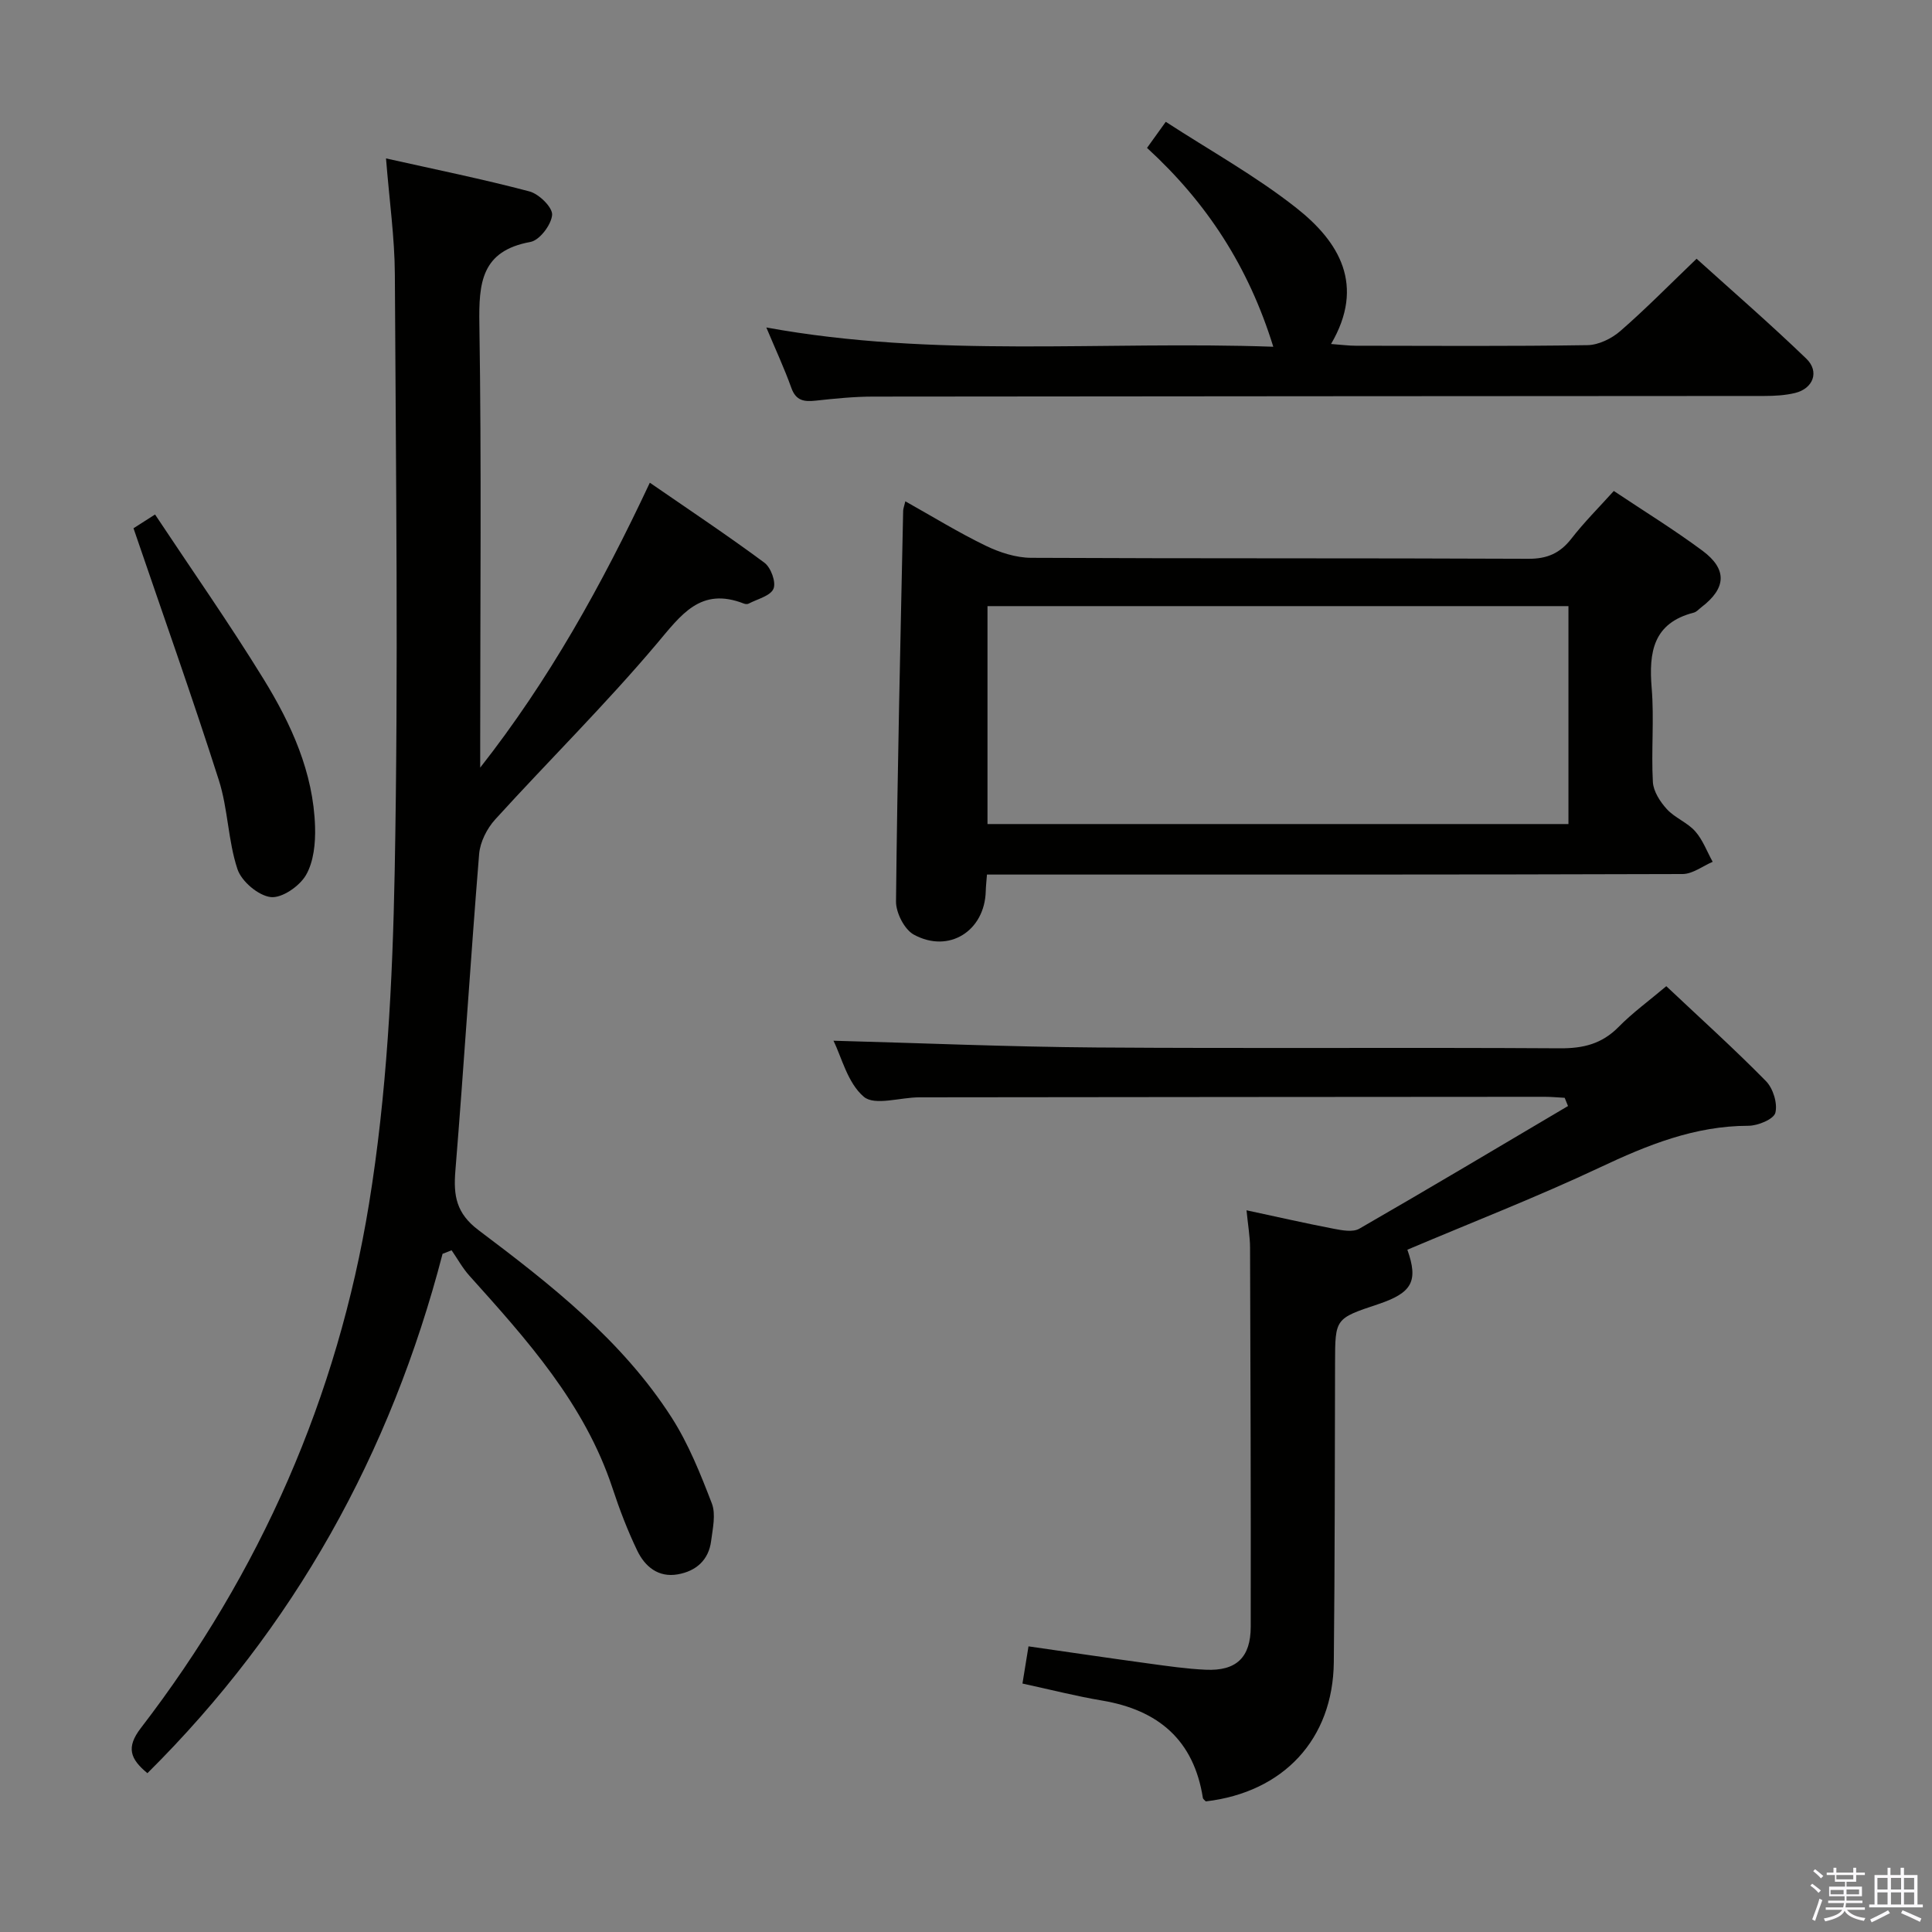<svg enable-background="new 0 0 400 400" viewBox="0 0 400 400" xmlns="http://www.w3.org/2000/svg"><rect x="0" y="0" width="400" height="400" fill="#808080" stroke="none"/><path d="m374.8 390.4.4-.4c.7.5 1.3 1 1.8 1.4l-.5.5c-.5-.6-1.1-1.1-1.7-1.5zm1 7.3-.6-.3c.5-1.4 1.1-2.8 1.5-4.3.2.1.4.2.6.3-.5 1.3-1 2.8-1.5 4.3zm-.4-10.3.4-.4c.4.3 1 .8 1.7 1.4l-.5.5c-.4-.5-1-1-1.6-1.5zm2.5.3h1.7v-1h.6v1h3.5v-1h.6v1h1.8v.5h-1.8v1.4h-2v1h3.2v2h-3.2v.9h3.3v.5h-3.4c0 .3-.1.6-.1.9h4v.5h-3.7c.7.9 1.9 1.5 3.8 1.7-.1.2-.2.4-.3.6-2.1-.4-3.5-1.1-4-2.1-.4 1-1.8 1.7-4 2.2-.1-.2-.2-.4-.3-.6 2.1-.4 3.4-1 3.8-1.8h-3.4v-.5h3.6c.1-.3.1-.6.2-.9h-3.3v-.5h3.4c0-.3 0-.6 0-.9h-3.2v-2h3.3v-1h-2.1v-1.4h-1.7v-.5zm1.1 3.5v1h2.7c0-.3 0-.4 0-.4 0-.2 0-.2 0-.2 0-.1 0-.2 0-.3h-2.7zm1.2-3v.9h3.5v-.9zm4.7 3h-2.6v.6.4h2.6z" fill="#fbfafc"/><path d="m393.6 386.7h.6v1.5h2.8v6.1h1.1v.6h-11.1v-.6h1.1v-6.1h2.7v-1.5h.6v1.5h2.1v-1.5zm-2.7 8.8.4.6c-1.2.6-2.5 1.3-3.8 1.9-.1-.2-.2-.4-.3-.6 1.2-.6 2.5-1.2 3.7-1.9zm-2.2-6.7v2.4h2.1v-2.4zm0 3v2.5h2.1v-2.5zm2.8-3v2.4h2.1v-2.4zm0 3v2.5h2.1v-2.5zm6 6.1c-1.4-.7-2.7-1.3-3.9-1.8l.3-.6c1.5.6 2.7 1.2 3.9 1.7zm-1.2-9.1h-2.1v2.4h2.1zm-2.1 3v2.5h2.1v-2.5z" fill="#fbfafc"/><g fill="#010100"><path d="m91.63 259.59c-10.76 41.38-30.74 77.4-61.11 107.53-3.56-2.94-4.45-5.32-1.38-9.32 24.79-32.22 40.75-68.63 47.26-108.55 3.7-22.69 4.88-45.95 5.32-68.99.78-41.14.24-82.3.03-123.46-.04-7.6-1.13-15.19-1.83-24 10.24 2.29 20.04 4.28 29.69 6.83 1.98.52 4.82 3.31 4.7 4.86-.16 2.04-2.59 5.25-4.48 5.6-10.19 1.85-10.72 8.47-10.58 17.03.45 28.82.17 57.65.17 86.47v5.34c14.18-18.05 25.12-37.67 35.12-58.99 8.13 5.61 16.07 10.89 23.73 16.57 1.34.99 2.45 4.05 1.87 5.39-.64 1.49-3.31 2.11-5.13 3.07-.26.14-.69.11-.98 0-9-3.52-12.99 2.31-18.09 8.35-10.6 12.56-22.34 24.16-33.41 36.33-1.71 1.88-3.12 4.67-3.33 7.15-1.78 21.86-3.14 43.75-4.92 65.61-.42 5.15.16 8.8 4.83 12.31 14.9 11.21 29.68 22.78 39.93 38.74 3.51 5.48 5.99 11.7 8.34 17.81.86 2.25.18 5.2-.15 7.78-.51 3.95-3.11 6.23-6.89 6.9-4.04.72-6.82-1.61-8.41-4.92-2.01-4.18-3.68-8.55-5.13-12.96-5.77-17.44-17.69-30.68-29.62-43.95-1.42-1.58-2.46-3.5-3.68-5.26-.63.25-1.25.49-1.87.73z"/><path d="m344.99 204.18c7.19 6.78 14.11 13.01 20.63 19.65 1.48 1.5 2.44 4.62 1.95 6.56-.34 1.33-3.62 2.69-5.58 2.69-11.12.01-20.92 3.99-30.78 8.64-13.05 6.14-26.53 11.38-39.83 17.02 2.3 6.5 1.02 8.92-6.08 11.29-8.89 2.96-8.87 2.96-8.89 12.15-.06 20.66-.04 41.31-.26 61.97-.17 15.95-10.42 26.92-26.5 28.81-.21-.24-.57-.46-.61-.73-1.88-11.98-9.23-18.19-20.87-20.15-5.37-.9-10.66-2.26-16.48-3.52.4-2.49.79-4.86 1.25-7.7 8.5 1.22 16.65 2.43 24.81 3.54 3.95.54 7.91 1.12 11.88 1.3 6.31.29 9.31-2.51 9.32-8.91.04-26.16-.05-52.31-.14-78.47-.01-2.29-.42-4.57-.73-7.74 6.26 1.34 12.13 2.68 18.05 3.82 1.73.33 3.96.76 5.3-.01 14.48-8.34 28.83-16.9 43.21-25.4-.23-.57-.46-1.14-.69-1.7-1.39-.07-2.78-.21-4.17-.21-43.15.02-86.3.06-129.45.11-3.93 0-9.23 1.79-11.48-.11-3.37-2.85-4.61-8.23-6.29-11.61 17.99.48 36.24 1.27 54.49 1.4 31.99.23 63.97-.03 95.96.17 4.8.03 8.63-.92 12.06-4.38 2.88-2.94 6.27-5.4 9.92-8.48z"/><path d="m334.12 101.65c6.29 4.2 12.51 8.03 18.36 12.37 5.18 3.85 4.92 7.76-.19 11.67-.53.4-1.02 1-1.62 1.15-8.4 2.16-9.32 8.17-8.71 15.59.54 6.45-.11 13 .25 19.48.11 1.94 1.5 4.09 2.89 5.61 1.65 1.81 4.25 2.76 5.87 4.59 1.58 1.78 2.44 4.19 3.62 6.32-2.07.88-4.15 2.52-6.22 2.53-45.99.15-91.97.11-137.96.11-1.95 0-3.9 0-6.07 0-.11 1.5-.23 2.46-.25 3.42-.2 8.24-7.62 12.99-14.9 9.01-1.95-1.07-3.71-4.54-3.68-6.88.28-26.96.92-53.92 1.48-80.87.01-.45.2-.89.45-1.96 5.69 3.19 11.03 6.48 16.65 9.2 2.87 1.39 6.23 2.48 9.38 2.5 34.32.17 68.65.04 102.97.2 3.92.02 6.55-1.16 8.9-4.17 2.62-3.38 5.68-6.43 8.78-9.87zm-9.39 23.84c-40.39 0-80.41 0-120.28 0v45.12h120.28c0-15.12 0-29.91 0-45.12z"/><path d="m237.48 30.62c1.26-1.76 2.21-3.08 3.88-5.4 9.15 5.95 18.63 11.2 27.03 17.83 8.89 7 14.32 16 7.19 28.17 2.26.17 3.69.36 5.11.36 15.99.02 31.99.13 47.98-.12 2.31-.04 5.01-1.36 6.8-2.92 5.27-4.58 10.17-9.58 15.79-14.97 7.36 6.65 15.23 13.47 22.72 20.69 2.77 2.67 1.43 6.18-2.32 7.1-2.07.5-4.27.62-6.41.62-61.48.05-122.96.05-184.44.13-3.98 0-7.97.41-11.93.84-2.39.26-4.09.03-5.04-2.64-1.44-4.02-3.25-7.91-5.18-12.51 34.98 6.39 69.57 2.74 104.96 3.99-5.13-16.58-13.74-29.81-26.14-41.17z"/><path d="m27.64 109.37c.32-.2 1.83-1.16 4.46-2.85 7.6 11.46 15.37 22.54 22.45 34.04 5.75 9.34 10.34 19.37 10.68 30.63.1 3.36-.27 7.21-1.89 10-1.33 2.29-4.99 4.82-7.3 4.54-2.57-.31-6.04-3.25-6.88-5.79-1.96-5.91-1.95-12.47-3.85-18.41-5.47-17.14-11.51-34.12-17.67-52.16z"/></g></svg>